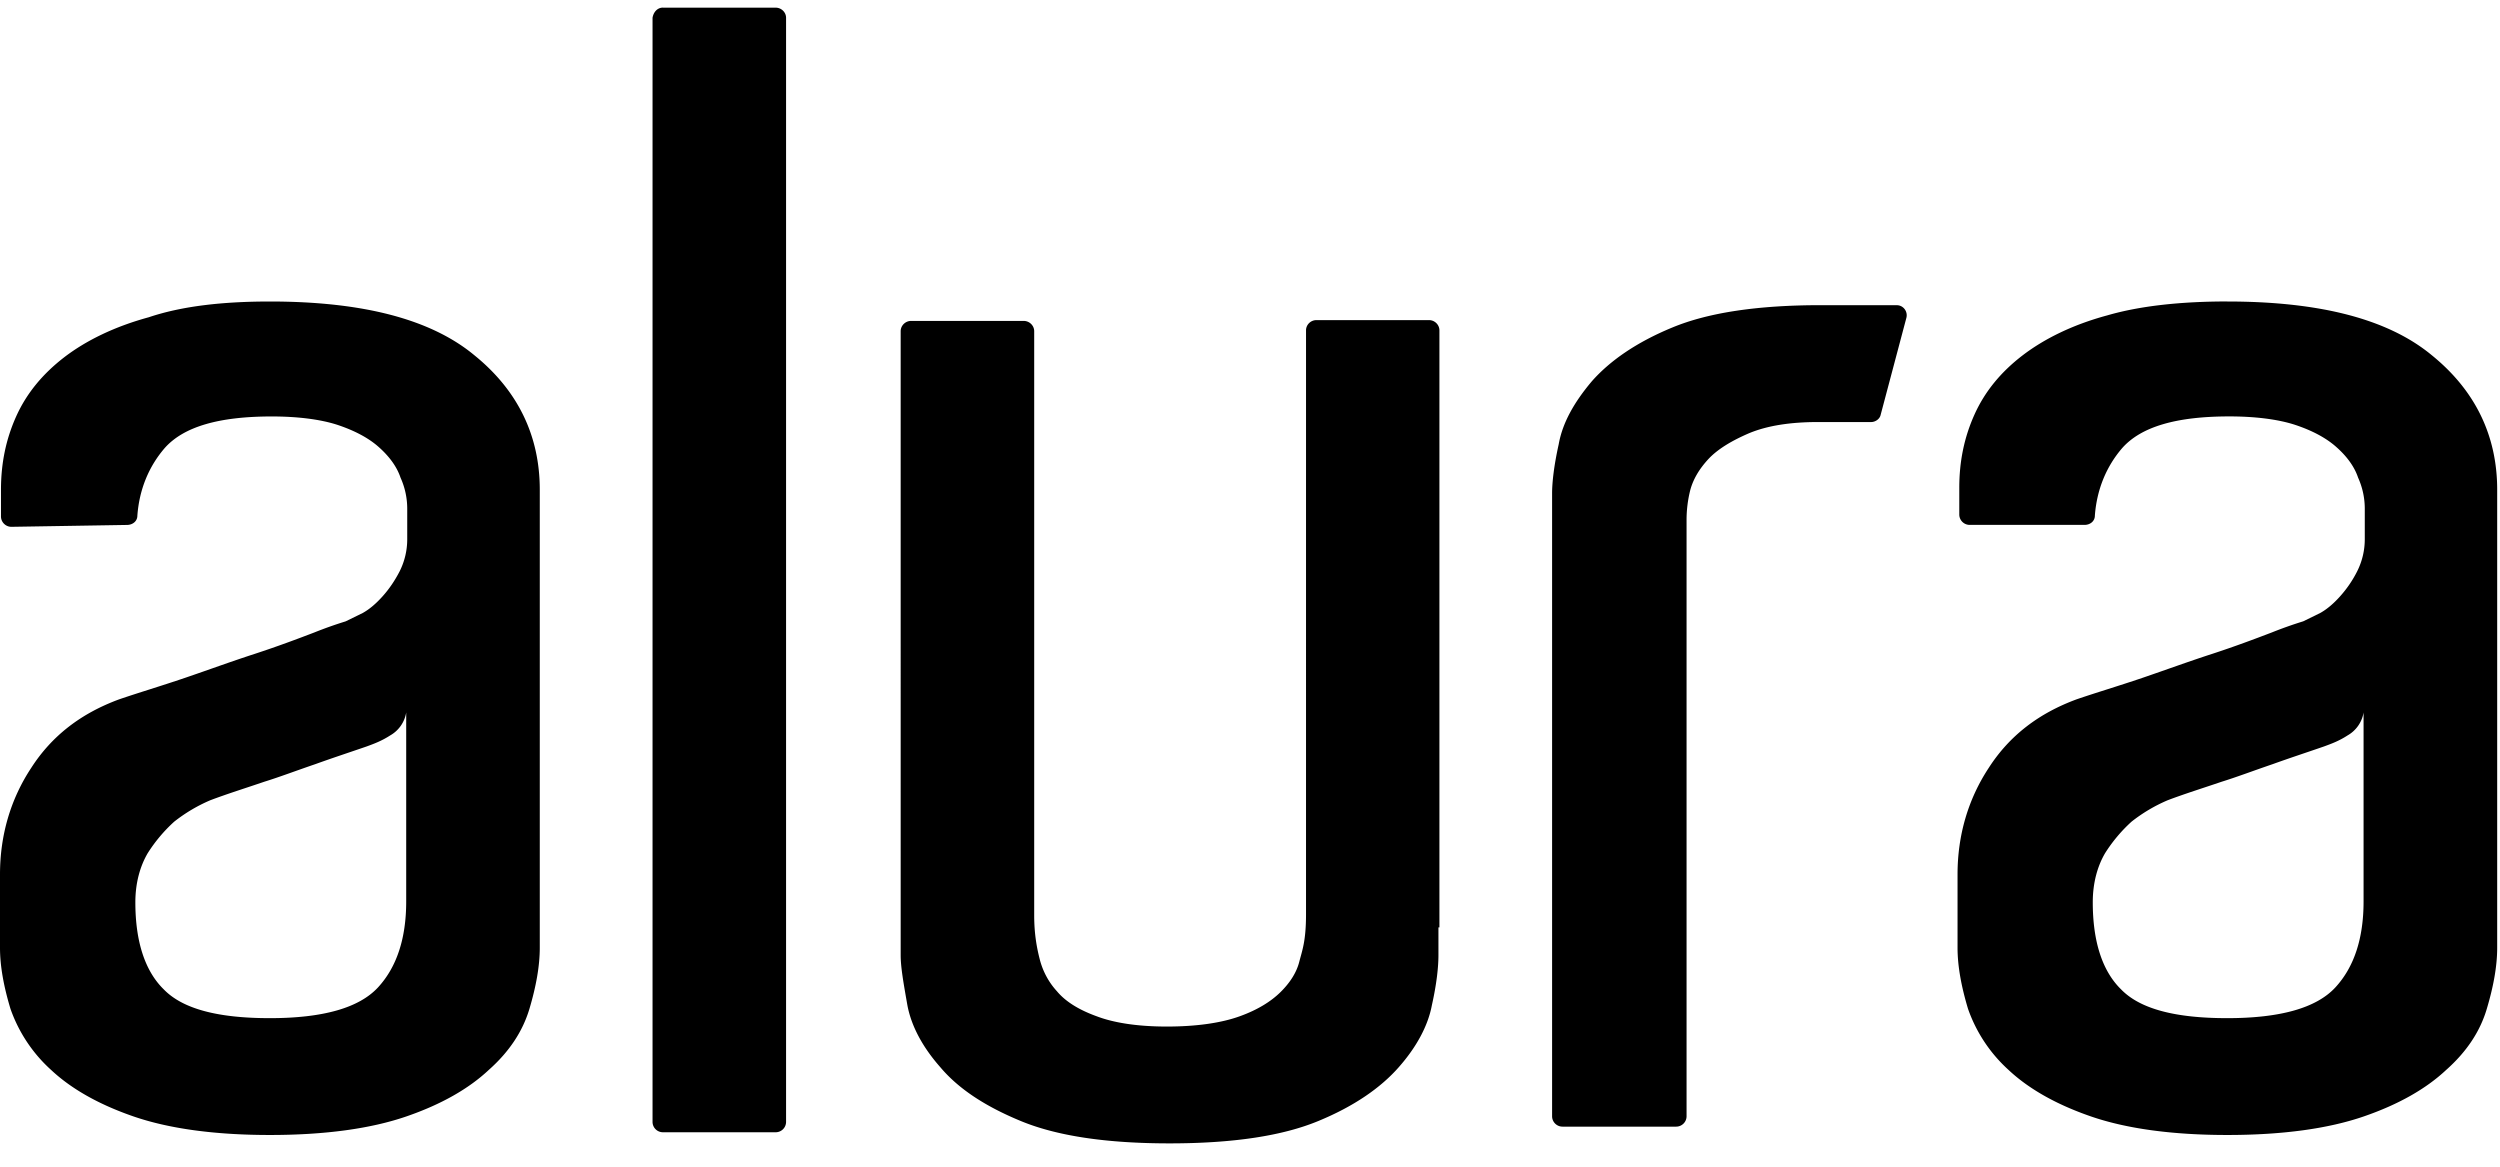 <svg viewBox="0 0 56 26" width="75" height="35" xmlns="http://www.w3.org/2000/svg"><path d="M9.1 15.887a.726.726 0 01-.36.52c-.192.124-.36.186-.53.248-.362.125-.743.25-1.146.395-.425.145-.806.29-1.146.395-.424.145-.827.27-1.21.415a3.57 3.57 0 00-.805.478 3.422 3.422 0 00-.594.706c-.17.29-.277.664-.277 1.1 0 .873.212 1.537.637 1.952.424.437 1.21.644 2.375.644 1.188 0 1.994-.228 2.42-.685.423-.457.635-1.1.635-1.93v-4.238zm-3.055-9.2c2.08 0 3.607.395 4.582 1.205.976.79 1.464 1.806 1.464 3.01v10.26c0 .415-.084.872-.232 1.37-.15.5-.446.956-.913 1.37-.445.417-1.06.77-1.845 1.04-.785.27-1.803.415-3.055.415-1.25 0-2.27-.145-3.054-.415-.784-.27-1.4-.623-1.845-1.04a3.326 3.326 0 01-.912-1.37C.085 22.035 0 21.578 0 21.163v-1.64c0-.873.233-1.683.7-2.39.467-.726 1.124-1.224 1.973-1.536.424-.145.912-.29 1.463-.477.552-.188 1.06-.375 1.57-.54.51-.167.955-.334 1.336-.48a9.26 9.26 0 01.7-.248l.382-.187c.15-.083.297-.208.446-.374.148-.165.275-.352.382-.56a1.6 1.6 0 00.17-.726v-.665a1.69 1.69 0 00-.15-.707c-.084-.25-.254-.478-.487-.685-.233-.208-.552-.374-.933-.5-.382-.123-.89-.186-1.464-.186-1.188 0-1.973.23-2.397.706-.36.416-.572.935-.614 1.516 0 .125-.106.208-.234.208l-2.587.042a.233.233 0 01-.234-.23v-.6c0-.583.107-1.123.34-1.642.234-.52.595-.955 1.082-1.33.488-.373 1.125-.684 1.888-.892.743-.25 1.655-.353 2.715-.353zm46.9 9.2a.726.726 0 01-.36.52c-.19.124-.36.186-.53.248-.36.125-.743.25-1.146.395-.425.145-.807.29-1.146.395-.425.145-.828.27-1.21.415a3.57 3.57 0 00-.806.478 3.422 3.422 0 00-.593.706c-.17.29-.276.664-.276 1.1 0 .873.21 1.537.635 1.952.424.437 1.21.644 2.376.644 1.19 0 1.995-.228 2.42-.685.423-.457.635-1.1.635-1.93v-4.238zm-3.054-9.2c2.08 0 3.607.395 4.583 1.205.975.79 1.463 1.806 1.463 3.01v10.26c0 .415-.084.872-.233 1.37-.148.5-.445.956-.912 1.37-.445.417-1.06.77-1.845 1.04-.784.27-1.803.415-3.054.415-1.25 0-2.27-.145-3.054-.415-.784-.27-1.4-.623-1.845-1.04a3.325 3.325 0 01-.91-1.37c-.15-.498-.235-.955-.235-1.37v-1.64c0-.873.234-1.683.7-2.39.467-.726 1.125-1.224 1.973-1.536.424-.145.912-.29 1.464-.477.55-.188 1.06-.375 1.57-.54.51-.167.954-.334 1.336-.48a9.26 9.26 0 01.7-.248l.382-.187c.148-.083.297-.208.445-.374a2.54 2.54 0 00.382-.56 1.6 1.6 0 00.17-.726v-.665a1.69 1.69 0 00-.15-.707c-.084-.25-.253-.478-.487-.685-.233-.208-.55-.374-.933-.5-.382-.123-.89-.186-1.464-.186-1.188 0-1.972.23-2.397.706-.36.416-.572.935-.615 1.516 0 .125-.105.208-.232.208H44.12a.233.233 0 01-.232-.228v-.603c0-.58.106-1.12.34-1.64.233-.518.593-.955 1.08-1.328.49-.374 1.125-.686 1.89-.893.72-.21 1.632-.313 2.693-.313zm-9.1.083h1.698c.148 0 .254.146.212.29l-.573 2.16c-.02.105-.127.167-.212.167h-1.188c-.636 0-1.145.083-1.548.25-.383.165-.7.352-.913.58-.212.23-.34.457-.403.686a2.74 2.74 0 00-.085.685v13.354a.233.233 0 01-.235.228H35a.233.233 0 01-.233-.228V10.985c0-.248.042-.622.148-1.1.085-.477.34-.934.743-1.412.403-.457.997-.872 1.803-1.204.807-.334 1.91-.5 3.33-.5zm-8.57 13.935v.623c0 .27-.04.644-.147 1.122-.085.456-.34.934-.743 1.39-.403.458-.997.873-1.803 1.205-.806.333-1.91.5-3.33.5-1.42 0-2.524-.167-3.33-.5-.806-.332-1.4-.726-1.803-1.204-.403-.456-.658-.934-.743-1.41-.084-.48-.147-.832-.147-1.102V7.352c0-.125.106-.23.233-.23h2.524c.128 0 .234.105.234.23v13.083c0 .436.063.748.127.997.065.25.192.498.383.706.19.228.488.415.89.56.382.146.913.23 1.57.23.68 0 1.23-.084 1.634-.23.403-.145.7-.332.912-.54.21-.207.36-.435.423-.685.064-.25.15-.456.15-1.06V7.332c0-.124.105-.228.232-.228h2.524c.126 0 .232.104.232.23v13.373h-.02zM14.85.105h2.525c.127 0 .233.103.233.227v24.734a.233.233 0 01-.233.23H14.85a.233.233 0 01-.233-.23V.332c.02-.124.106-.228.233-.228z" fill="#000" fill-rule="evenodd"/></svg>